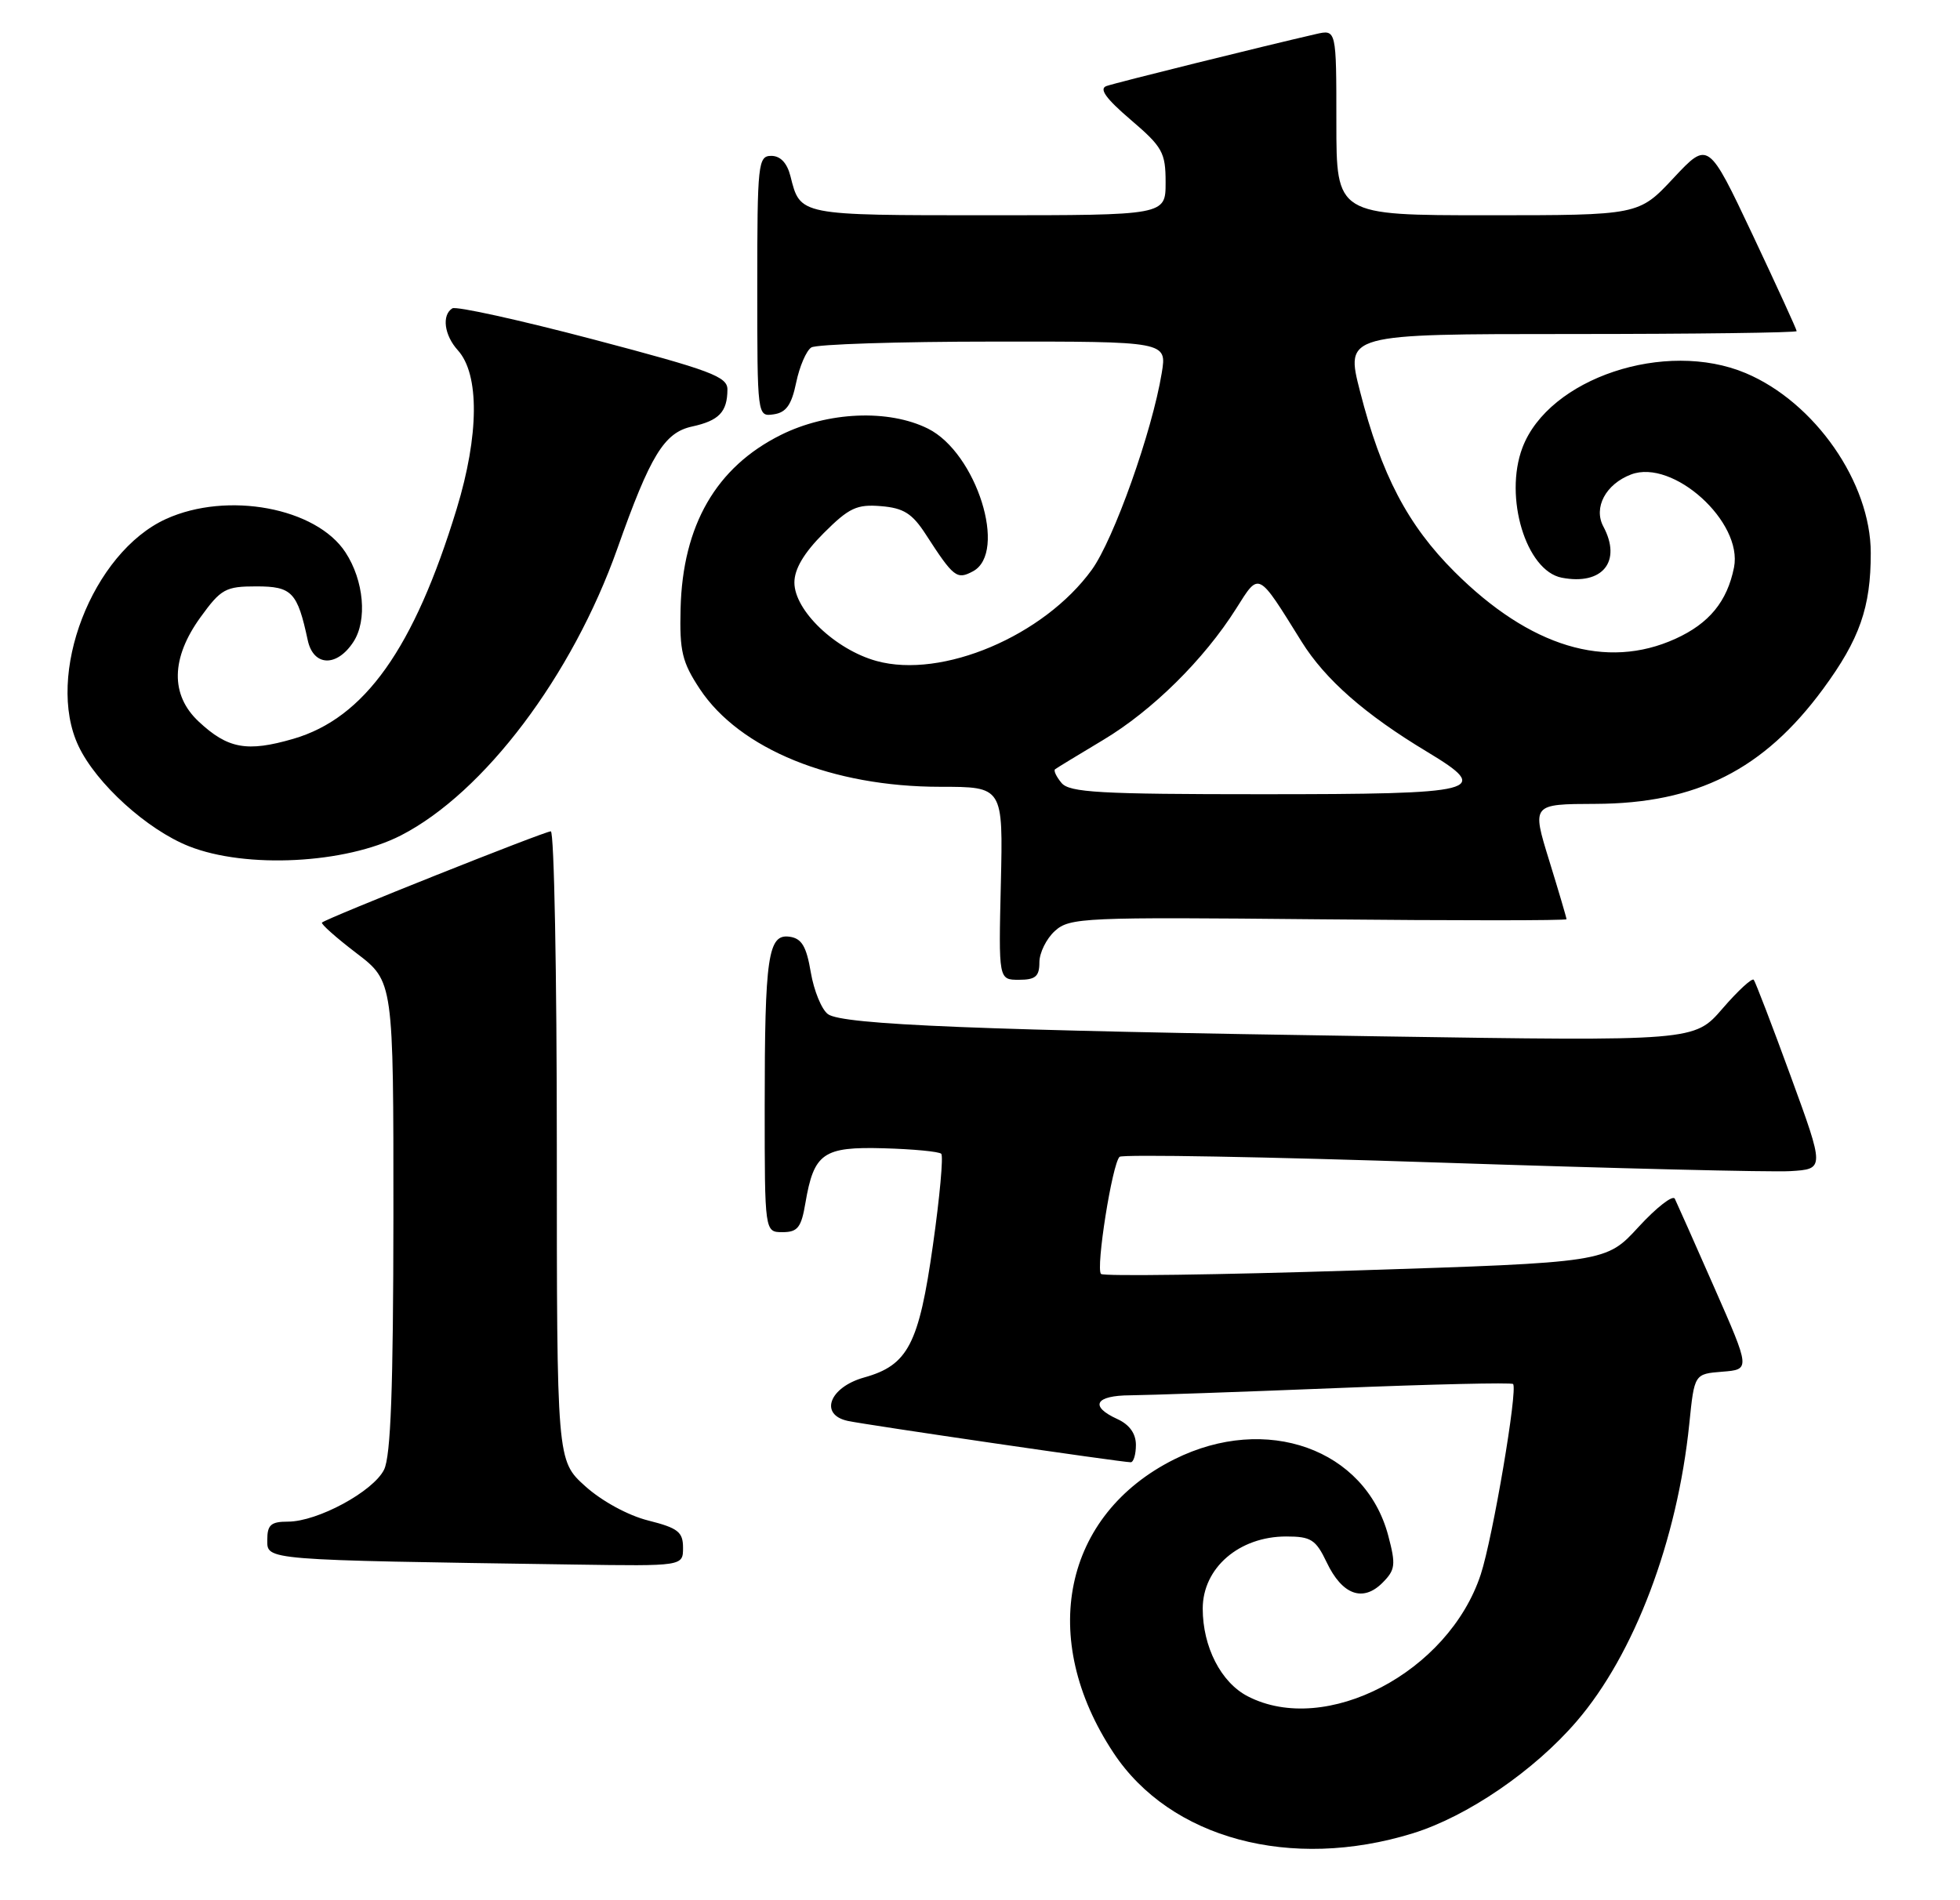 <?xml version="1.0" encoding="UTF-8" standalone="no"?>
<!DOCTYPE svg PUBLIC "-//W3C//DTD SVG 1.1//EN" "http://www.w3.org/Graphics/SVG/1.1/DTD/svg11.dtd" >
<svg xmlns="http://www.w3.org/2000/svg" xmlns:xlink="http://www.w3.org/1999/xlink" version="1.1" viewBox="0 0 264 256">
 <g >
 <path fill="currentColor"
d=" M 190.30 246.99 C 197.63 244.72 206.63 238.58 212.36 231.91 C 220.14 222.87 225.93 207.56 227.54 191.80 C 228.22 185.10 228.22 185.10 231.99 184.80 C 235.76 184.50 235.76 184.50 230.92 173.50 C 228.26 167.45 225.86 162.05 225.59 161.50 C 225.33 160.95 223.13 162.66 220.71 165.29 C 216.32 170.08 216.32 170.08 182.61 171.16 C 164.07 171.75 148.63 171.96 148.30 171.63 C 147.57 170.91 149.81 156.76 150.80 155.85 C 151.19 155.50 170.62 155.85 194.00 156.63 C 217.38 157.41 238.58 157.93 241.13 157.78 C 245.77 157.50 245.77 157.50 241.20 145.00 C 238.69 138.12 236.44 132.28 236.22 132.00 C 235.99 131.72 234.09 133.47 232.01 135.88 C 228.22 140.27 228.22 140.27 185.86 139.62 C 131.98 138.81 113.46 138.06 111.52 136.63 C 110.67 136.01 109.63 133.47 109.21 131.00 C 108.62 127.50 107.99 126.43 106.36 126.20 C 103.45 125.78 103.00 128.83 103.00 149.12 C 103.00 166.00 103.00 166.00 105.41 166.00 C 107.44 166.00 107.93 165.37 108.48 162.09 C 109.63 155.34 110.86 154.47 119.04 154.70 C 122.99 154.81 126.47 155.14 126.78 155.44 C 127.08 155.75 126.58 161.28 125.66 167.75 C 123.77 181.12 122.30 183.93 116.39 185.58 C 111.71 186.89 110.31 190.59 114.19 191.43 C 116.64 191.96 151.11 197.00 152.30 197.00 C 152.68 197.00 153.00 195.95 153.00 194.66 C 153.00 193.14 152.13 191.92 150.50 191.18 C 146.71 189.45 147.50 188.00 152.25 187.98 C 154.59 187.96 167.05 187.53 179.95 187.01 C 192.84 186.49 203.58 186.24 203.80 186.46 C 204.47 187.14 201.07 207.17 199.45 212.11 C 195.11 225.31 178.56 233.96 168.06 228.53 C 164.46 226.67 162.00 221.87 162.00 216.72 C 162.00 211.24 166.90 207.00 173.24 207.00 C 176.59 207.00 177.23 207.41 178.70 210.49 C 180.78 214.86 183.56 215.88 186.20 213.25 C 187.95 211.49 188.03 210.83 186.99 206.89 C 183.90 195.21 170.55 190.43 158.20 196.59 C 143.21 204.06 139.75 220.71 149.99 236.16 C 157.63 247.71 173.86 252.07 190.30 246.99 Z  M 92.00 208.51 C 92.00 206.39 91.32 205.86 87.32 204.85 C 84.60 204.17 81.05 202.23 78.82 200.22 C 75.00 196.77 75.00 196.77 75.00 154.38 C 75.00 131.07 74.64 112.00 74.19 112.00 C 73.34 112.00 43.94 123.73 43.37 124.29 C 43.19 124.47 45.28 126.33 48.02 128.42 C 53.00 132.22 53.00 132.22 52.99 163.86 C 52.97 186.98 52.64 196.17 51.73 198.00 C 50.27 200.94 42.77 205.00 38.79 205.00 C 36.49 205.00 36.00 205.43 36.00 207.47 C 36.00 210.21 35.34 210.16 77.25 210.78 C 92.00 211.00 92.00 211.00 92.00 208.51 Z  M 140.00 129.65 C 140.00 128.37 140.94 126.46 142.09 125.42 C 144.08 123.62 145.95 123.54 177.59 123.85 C 195.97 124.03 211.00 124.03 211.00 123.84 C 211.00 123.65 209.95 120.09 208.66 115.91 C 206.32 108.33 206.32 108.33 214.91 108.30 C 228.52 108.25 237.55 103.70 245.55 92.83 C 250.48 86.13 251.99 81.82 251.98 74.50 C 251.98 65.02 244.45 54.20 235.14 50.27 C 224.31 45.71 208.60 50.95 205.06 60.32 C 202.55 66.98 205.55 76.90 210.36 77.83 C 215.85 78.89 218.48 75.64 215.96 70.93 C 214.60 68.38 216.28 65.22 219.70 63.92 C 225.34 61.78 234.78 70.31 233.56 76.45 C 232.64 81.04 230.21 84.00 225.67 86.06 C 216.37 90.29 206.08 87.17 195.93 77.05 C 189.62 70.76 186.06 63.97 183.19 52.74 C 181.20 45.00 181.20 45.00 211.60 45.00 C 228.32 45.00 242.00 44.82 242.00 44.61 C 242.00 44.39 239.32 38.54 236.05 31.60 C 230.09 18.99 230.09 18.99 225.41 23.99 C 220.73 29.00 220.73 29.00 200.36 29.00 C 180.00 29.00 180.00 29.00 180.00 16.48 C 180.00 3.96 180.00 3.96 177.25 4.59 C 170.19 6.21 150.34 11.13 149.04 11.59 C 148.00 11.95 148.95 13.27 152.29 16.13 C 156.59 19.80 157.00 20.54 157.00 24.58 C 157.00 29.00 157.00 29.00 133.12 29.00 C 107.54 29.00 107.80 29.05 106.47 23.74 C 106.02 21.96 105.12 21.00 103.89 21.00 C 102.11 21.00 102.00 22.00 102.00 38.57 C 102.00 56.12 102.00 56.14 104.21 55.82 C 105.89 55.58 106.62 54.55 107.24 51.54 C 107.69 49.37 108.61 47.23 109.28 46.81 C 109.95 46.38 121.00 46.02 133.84 46.02 C 157.18 46.00 157.18 46.00 156.48 50.25 C 155.19 58.13 150.02 72.67 147.06 76.76 C 140.60 85.68 126.89 91.49 118.06 89.05 C 112.52 87.52 107.00 82.25 107.00 78.48 C 107.00 76.65 108.29 74.48 110.95 71.82 C 114.36 68.41 115.41 67.92 118.66 68.19 C 121.71 68.44 122.87 69.17 124.70 72.00 C 128.45 77.80 128.88 78.13 131.05 76.97 C 135.76 74.45 131.53 61.01 125.00 57.75 C 119.69 55.10 111.49 55.45 105.17 58.60 C 96.46 62.94 91.95 70.76 91.67 81.99 C 91.52 87.74 91.88 89.21 94.26 92.82 C 99.63 100.93 112.09 106.00 126.66 106.00 C 135.11 106.00 135.11 106.00 134.81 119.00 C 134.50 132.00 134.50 132.00 137.25 132.00 C 139.47 132.00 140.00 131.55 140.00 129.65 Z  M 54.00 112.55 C 65.20 106.80 77.08 91.05 83.16 73.89 C 87.61 61.31 89.47 58.27 93.23 57.46 C 96.84 56.67 97.96 55.51 97.98 52.49 C 98.00 50.74 95.79 49.91 79.93 45.73 C 69.99 43.11 61.44 41.23 60.93 41.54 C 59.48 42.44 59.83 45.16 61.67 47.19 C 64.60 50.43 64.54 58.62 61.51 68.56 C 55.77 87.37 49.11 96.75 39.50 99.54 C 33.27 101.35 30.68 100.88 26.75 97.20 C 22.93 93.62 23.02 88.66 27.01 83.15 C 29.77 79.34 30.38 79.00 34.53 79.00 C 39.33 79.00 40.06 79.77 41.45 86.25 C 42.21 89.79 45.36 89.91 47.60 86.48 C 49.50 83.58 49.02 78.21 46.53 74.41 C 42.59 68.39 30.63 66.17 22.38 69.91 C 12.43 74.43 6.05 90.98 10.58 100.52 C 12.97 105.57 19.82 111.78 25.45 114.01 C 33.14 117.06 46.54 116.37 54.00 112.55 Z  M 142.98 105.48 C 142.28 104.64 141.89 103.81 142.11 103.64 C 142.32 103.47 145.24 101.70 148.59 99.69 C 155.21 95.73 162.18 88.85 166.51 81.98 C 169.65 77.01 169.36 76.87 175.32 86.45 C 178.50 91.55 183.85 96.25 192.23 101.29 C 201.06 106.61 199.53 107.00 169.92 107.00 C 148.14 107.00 144.05 106.77 142.98 105.48 Z "/>
</g>
</svg>